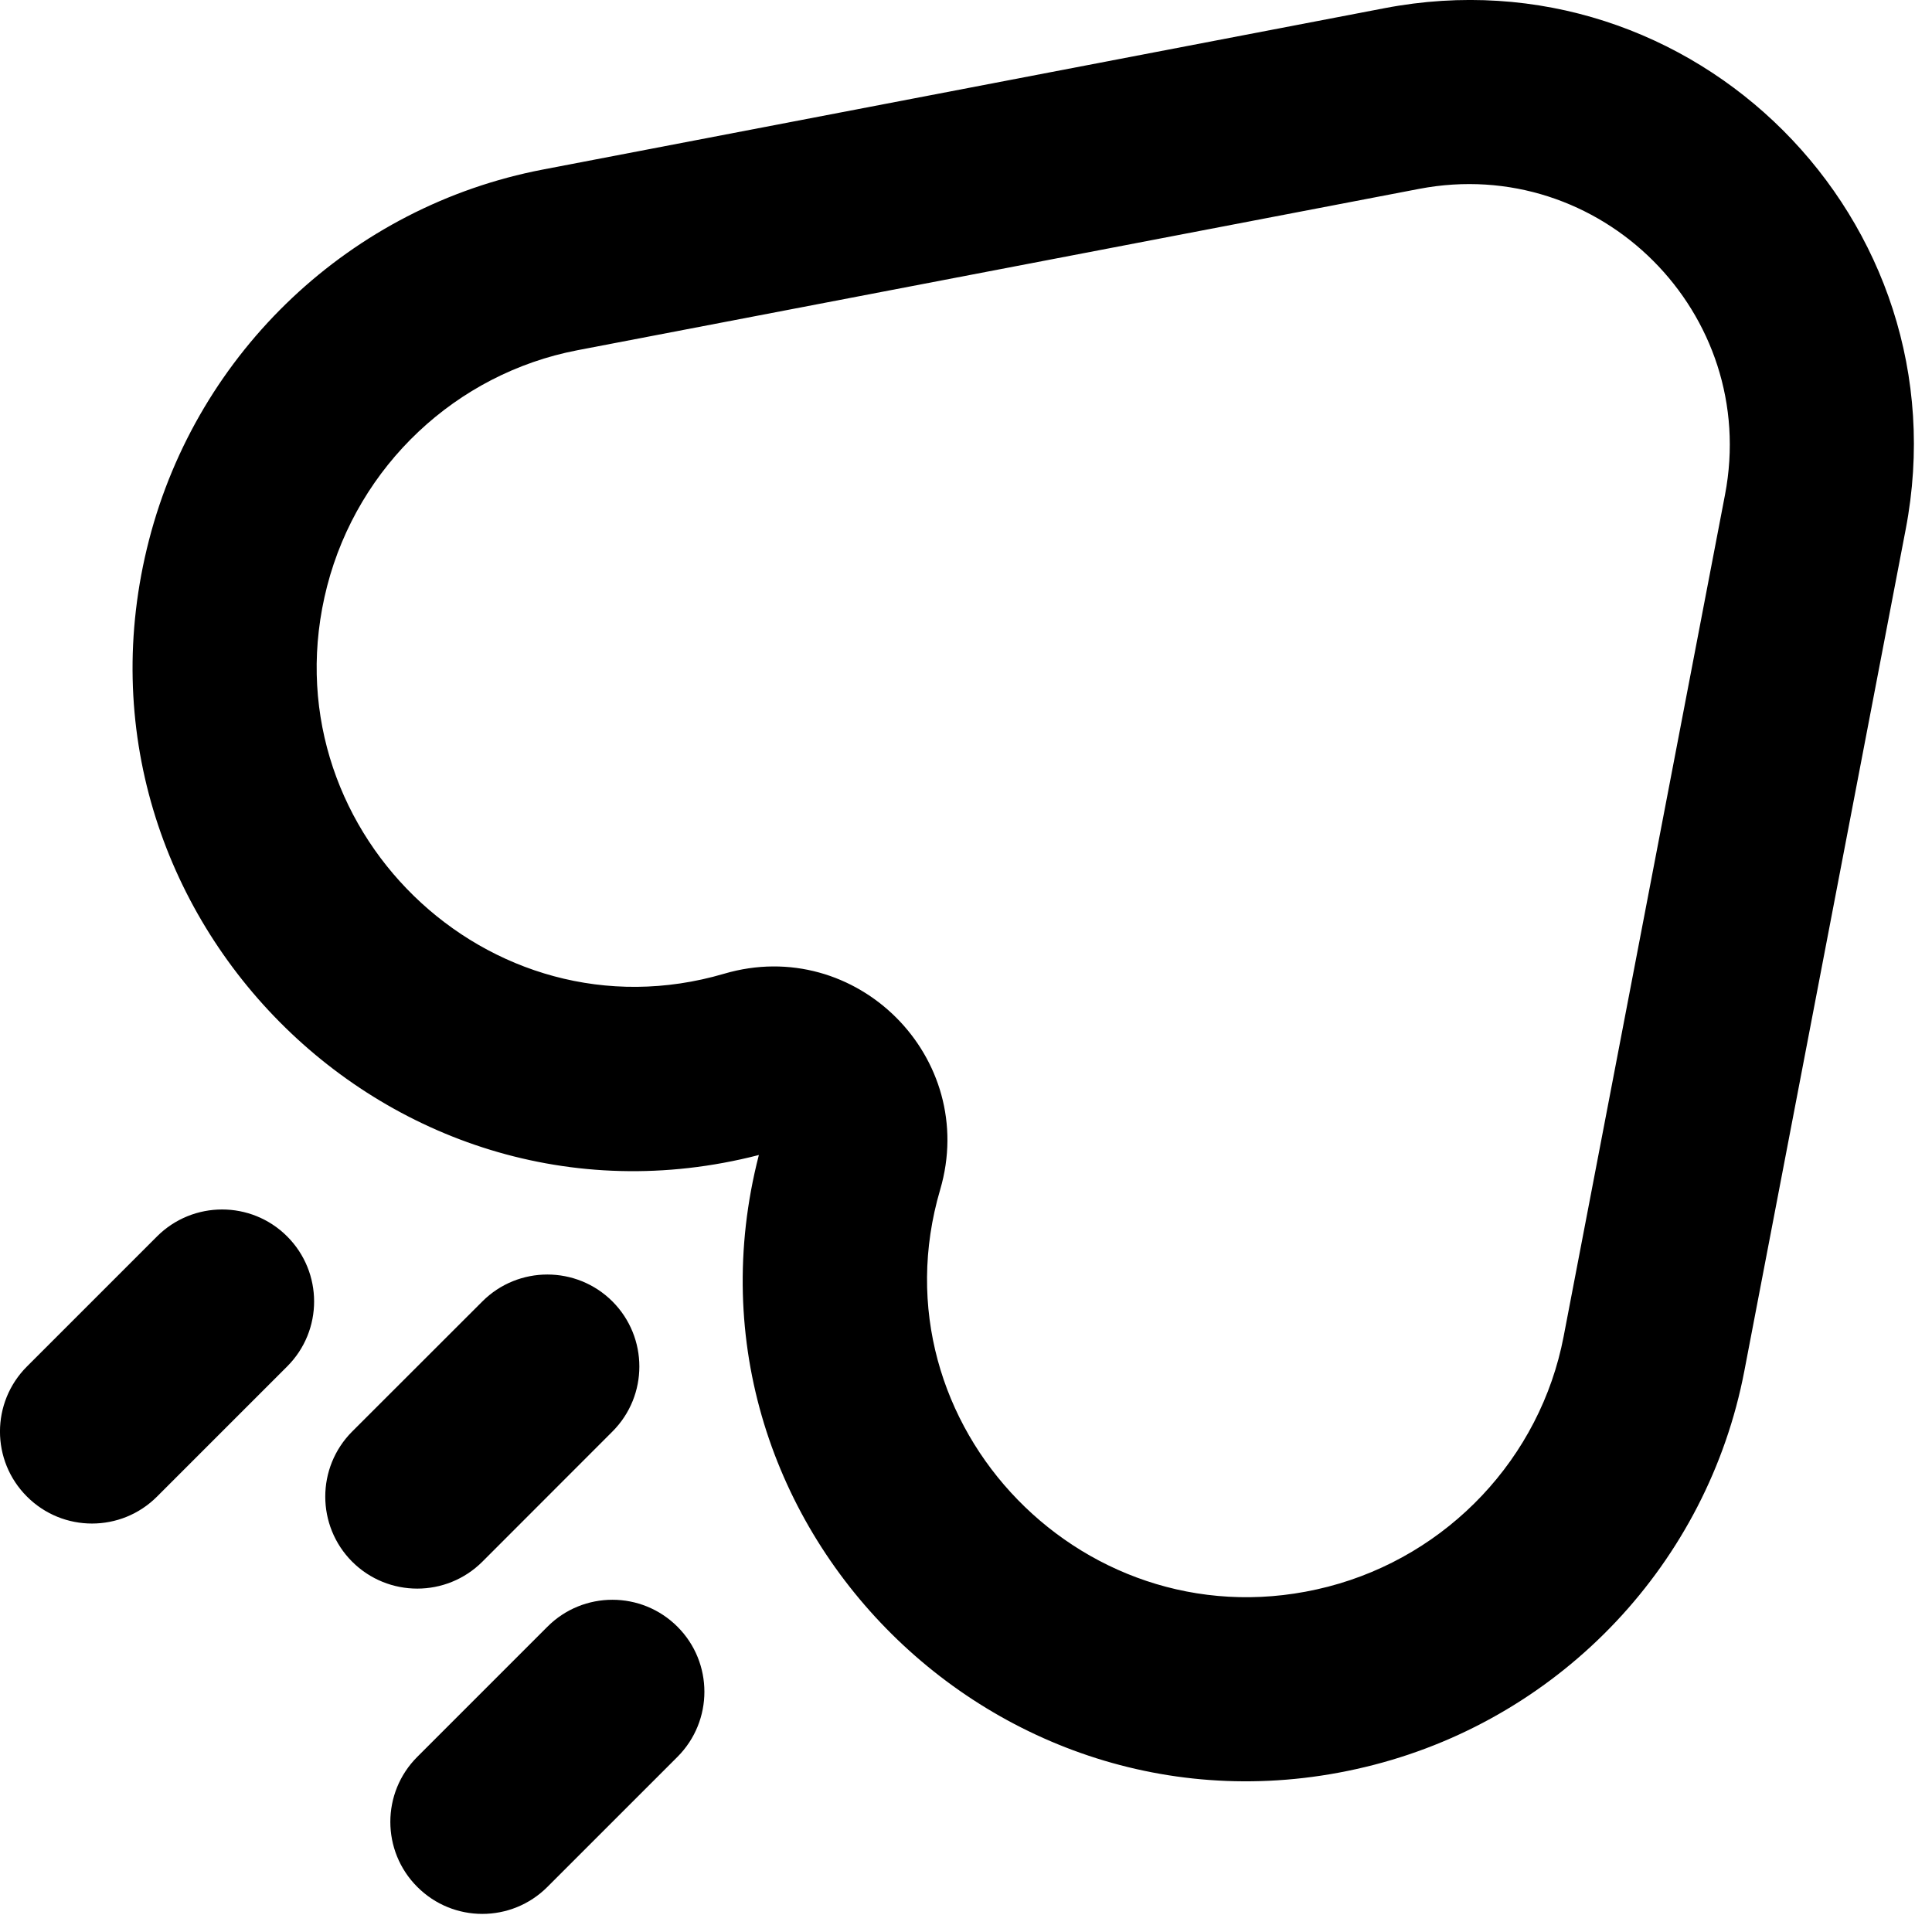 <svg width="21" height="21" viewBox="0 0 21 21" fill="none" xmlns="http://www.w3.org/2000/svg">
<path d="M2.588 6.119L3.556 6.37L2.588 6.119ZM6.088 2.825L6.276 3.807L6.088 2.825ZM8.153 11.544L7.871 10.584L8.153 11.544ZM9.259 12.65L8.3 12.368L9.259 12.65ZM14.684 18.215L14.934 19.183L14.684 18.215ZM17.978 14.715L18.96 14.903V14.903L17.978 14.715ZM19.732 5.566L18.75 5.378L19.732 5.566ZM15.237 1.071L15.049 0.089L15.237 1.071ZM3.828 15.56C3.438 15.951 3.438 16.584 3.828 16.975C4.219 17.365 4.852 17.365 5.243 16.975L3.828 15.56ZM6.657 15.56C7.047 15.17 7.047 14.537 6.657 14.146C6.266 13.756 5.633 13.756 5.243 14.146L6.657 15.56ZM4.536 19.096C4.145 19.486 4.145 20.12 4.536 20.51C4.926 20.901 5.559 20.901 5.95 20.51L4.536 19.096ZM7.364 19.096C7.754 18.705 7.754 18.072 7.364 17.682C6.973 17.291 6.34 17.291 5.95 17.682L7.364 19.096ZM0.293 14.853C-0.098 15.244 -0.098 15.877 0.293 16.267C0.683 16.658 1.317 16.658 1.707 16.267L0.293 14.853ZM3.121 14.853C3.512 14.463 3.512 13.83 3.121 13.439C2.731 13.049 2.098 13.049 1.707 13.439L3.121 14.853ZM18.75 5.378L16.996 14.527L18.96 14.903L20.714 5.754L18.75 5.378ZM6.276 3.807L15.425 2.053L15.049 0.089L5.9 1.843L6.276 3.807ZM3.556 6.37C3.894 5.063 4.957 4.06 6.276 3.807L5.9 1.843C3.815 2.243 2.149 3.82 1.62 5.869L3.556 6.37ZM7.871 10.584C5.308 11.338 2.882 8.982 3.556 6.37L1.62 5.869C0.563 9.96 4.356 13.702 8.435 12.503L7.871 10.584ZM10.219 12.932C10.641 11.496 9.307 10.162 7.871 10.584L8.435 12.503C8.423 12.507 8.399 12.508 8.374 12.502C8.352 12.495 8.337 12.485 8.327 12.476C8.318 12.466 8.307 12.451 8.301 12.429C8.294 12.404 8.296 12.38 8.3 12.368L10.219 12.932ZM14.434 17.247C11.821 17.921 9.465 15.495 10.219 12.932L8.3 12.368C7.101 16.447 10.843 20.24 14.934 19.183L14.434 17.247ZM16.996 14.527C16.743 15.846 15.74 16.909 14.434 17.247L14.934 19.183C16.983 18.654 18.56 16.988 18.96 14.903L16.996 14.527ZM20.714 5.754C21.359 2.394 18.409 -0.556 15.049 0.089L15.425 2.053C17.397 1.675 19.128 3.406 18.75 5.378L20.714 5.754ZM5.243 16.975L6.657 15.56L5.243 14.146L3.828 15.56L5.243 16.975ZM5.95 20.51L7.364 19.096L5.95 17.682L4.536 19.096L5.95 20.51ZM1.707 16.267L3.121 14.853L1.707 13.439L0.293 14.853L1.707 16.267Z" fill="black"/>
</svg>

